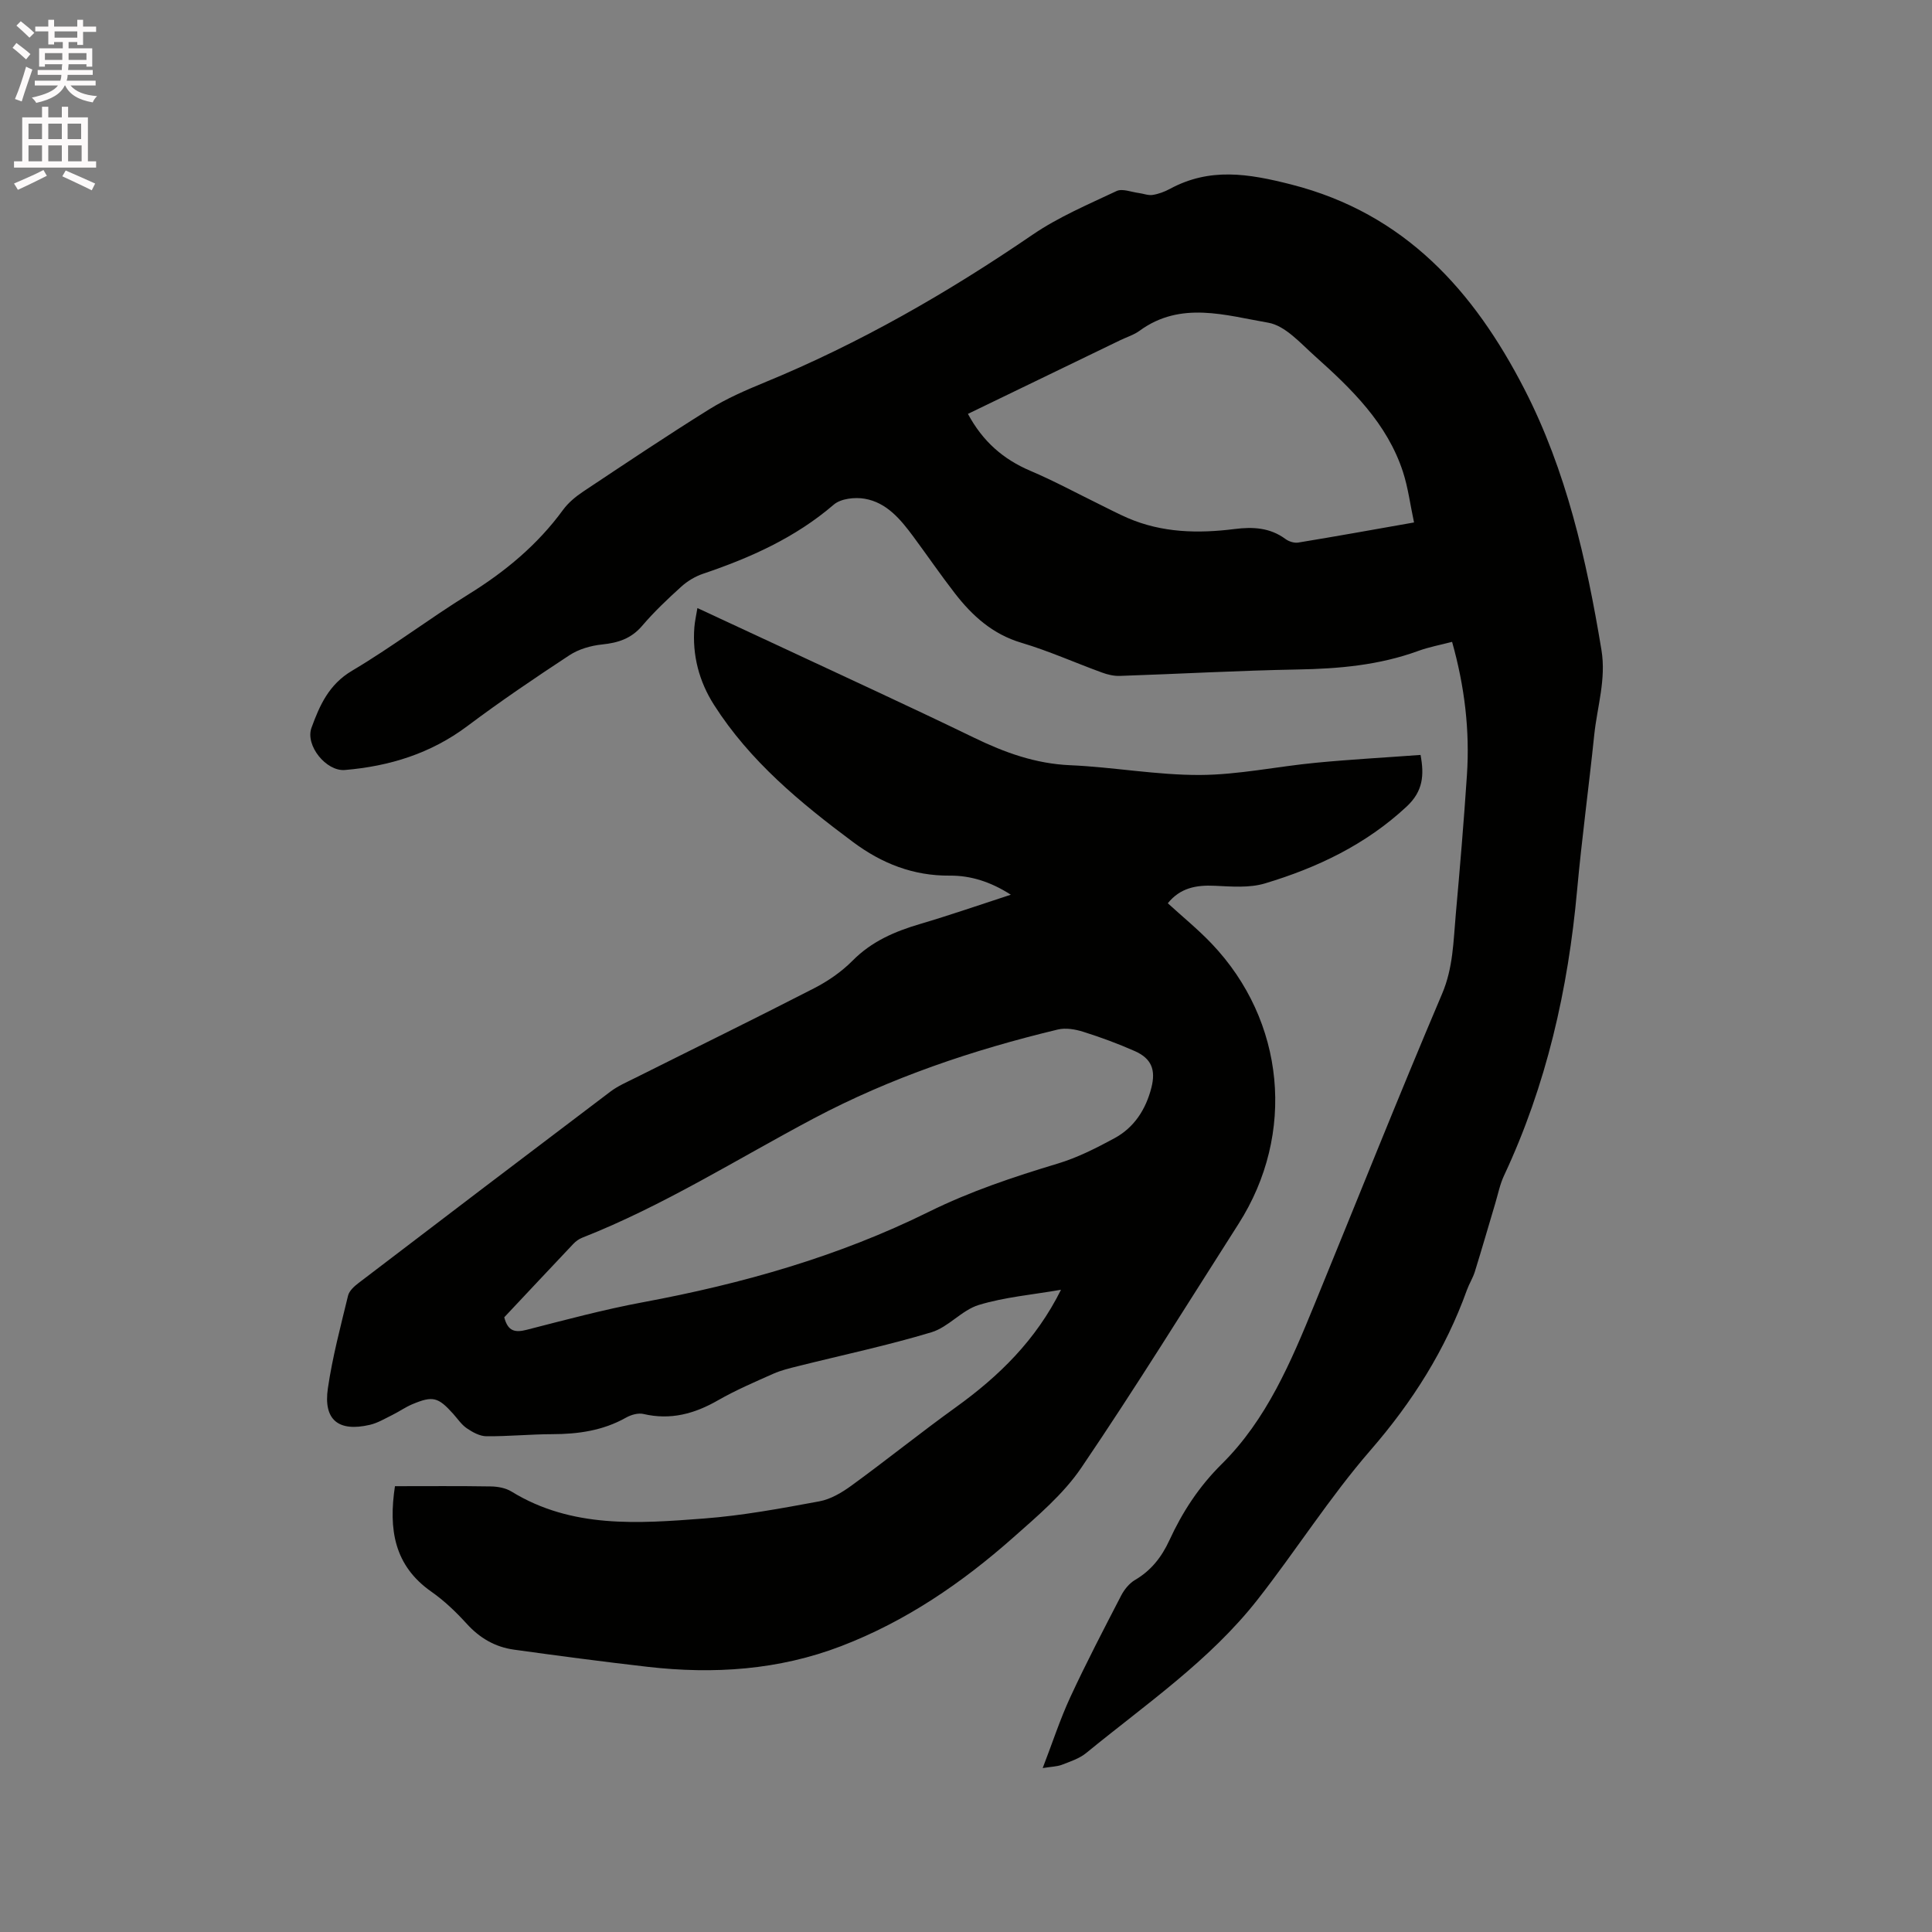 <svg enable-background="new 0 0 400 400" viewBox="0 0 400 400" xmlns="http://www.w3.org/2000/svg"><rect x="0" y="0" width="400" height="400" fill="#808080" stroke="none"/><path d="m2.6 9.9.8-1c.9.7 1.9 1.4 2.9 2.3l-.9 1.1c-1.1-1-2-1.8-2.8-2.4zm.5 10.6c.9-2.1 1.6-4.3 2.3-6.7.4.2.8.4 1.3.6-.7 2.1-1.5 4.3-2.2 6.6zm.3-15.2.9-.9c1 .8 2 1.6 2.8 2.4l-1 1c-.9-.9-1.8-1.7-2.7-2.5zm12.6-1.2h1.2v1.4h2.7v1.1h-2.7v2.7h-1.2v-.6h-1.8v1.3h4.9v3.8h-1.2v-.5h-3.7c0 .4-.1.9-.1 1.2h5.1v1h-5.2c0 .5-.1.9-.2 1.2h6v1h-5.2c1.1 1.3 2.9 2 5.5 2.2-.4.4-.7.8-.9 1.3-2.9-.5-4.8-1.6-5.7-3.5h-.1c-.8 1.7-2.7 2.9-5.9 3.6-.2-.4-.6-.8-.9-1.1 2.8-.6 4.6-1.4 5.4-2.5h-4.8v-1h5.3c.1-.3.2-.7.2-1.2h-4.9v-1h5c0-.4 0-.8.1-1.2h-3.6v.5h-1.2v-3.8h4.9v-1.3h-1.8v.5h-1.2v-2.7h-2.7v-1h2.7v-1.4h1.2v1.4h4.8zm-6.7 8.3h3.6c0-.4 0-.9 0-1.4h-3.6zm1.9-4.6h4.8v-1.3h-4.7v1.3zm6.7 3.2h-3.7v1.4h3.7z" fill="#fcfafa"/><path d="m8.7 22.1h1.3v2.2h2.8v-2.2h1.3v2.2h4.1v9.1h1.7v1.3h-17v-1.3h1.7v-9.1h4.1zm.3 13.1.7 1.2c-1.8.9-3.8 1.9-6 2.9-.2-.4-.5-.8-.8-1.3 2.3-1 4.4-1.9 6.1-2.8zm-3.1-6.4h2.8v-3.2h-2.8zm0 4.6h2.8v-3.3h-2.8zm4.1-4.6h2.8v-3.2h-2.8zm0 4.6h2.8v-3.3h-2.8zm3.6 1.9c2.1.9 4.1 1.8 6.1 2.7l-.7 1.4c-2.2-1.1-4.2-2-6.1-2.9zm3.2-9.7h-2.8v3.2h2.8zm-2.7 7.8h2.8v-3.3h-2.8z" fill="#fcfafa"/><g fill="#010100"><path d="m81.77 307.7c6.77 0 13.31-.06 19.85.05 1.44.02 3.08.32 4.28 1.06 12.49 7.67 26.25 6.62 39.87 5.58 8-.61 15.95-2.09 23.85-3.55 2.36-.43 4.7-1.83 6.69-3.28 7.28-5.3 14.3-10.96 21.61-16.22 8.89-6.41 16.54-13.84 21.75-24.31-5.98 1.04-11.68 1.52-17.03 3.15-3.51 1.07-6.28 4.59-9.79 5.65-9.09 2.74-18.42 4.71-27.64 7.02-1.73.43-3.49.85-5.11 1.57-3.87 1.72-7.78 3.4-11.45 5.5-4.87 2.8-9.82 4.14-15.43 2.83-1.09-.26-2.57.17-3.6.75-4.77 2.69-9.9 3.42-15.27 3.43-4.55.01-9.1.47-13.65.43-1.37-.01-2.85-.83-4.04-1.64-1.11-.75-1.91-1.97-2.83-3-3.12-3.47-4.22-3.77-8.46-1.99-1.45.61-2.77 1.55-4.19 2.25-1.51.74-3.01 1.65-4.62 2.02-6.48 1.5-9.63-1.01-8.68-7.54.94-6.47 2.64-12.84 4.18-19.21.24-.99 1.26-1.92 2.14-2.59 17.36-13.25 34.74-26.47 52.16-39.64 1.58-1.2 3.47-2 5.26-2.9 12.3-6.16 24.66-12.2 36.89-18.49 2.89-1.48 5.71-3.42 7.99-5.72 3.96-4.01 8.76-6.07 14-7.61 6.16-1.82 12.24-3.93 18.78-6.06-4.12-2.65-8.29-3.99-12.63-3.95-7.58.06-14.08-2.52-20.02-6.94-10.92-8.13-21.38-16.77-28.8-28.41-3.09-4.85-4.52-10.26-4.07-16.06.09-1.22.38-2.43.63-3.99 5.74 2.67 11.1 5.15 16.45 7.65 13.62 6.37 27.29 12.63 40.82 19.19 6.35 3.08 12.72 5.39 19.91 5.7 8.98.39 17.93 2.06 26.89 2.02 8-.04 15.98-1.77 23.99-2.53 7.16-.69 14.35-1.08 21.66-1.62.78 4.2.53 7.51-2.88 10.69-8.46 7.88-18.51 12.66-29.33 15.91-3.23.97-6.94.65-10.4.49-3.82-.18-7.14.42-9.72 3.62 3.06 2.8 6.25 5.39 9.06 8.34 15.26 16 17.48 39.42 5.59 58.03-10.78 16.88-21.31 33.93-32.55 50.49-3.74 5.51-9.1 10.03-14.15 14.5-10.61 9.39-22.24 17.33-35.57 22.44-12.95 4.97-26.4 5.85-40.05 4.29-9.25-1.06-18.49-2.28-27.71-3.56-3.89-.54-7.09-2.4-9.79-5.38-2.2-2.42-4.62-4.74-7.29-6.61-7.72-5.4-8.9-12.91-7.55-21.85zm22.63-34.97c.75 2.94 2.26 3.2 4.65 2.59 7.99-2.05 15.98-4.2 24.09-5.71 20.5-3.81 40.43-9.45 59.13-18.7 8.61-4.26 17.56-7.24 26.68-9.99 4.1-1.23 8.02-3.22 11.8-5.27 4.09-2.22 6.49-5.97 7.64-10.48.93-3.69.01-6.02-3.44-7.55-3.47-1.54-7.06-2.86-10.68-4-1.65-.52-3.62-.86-5.25-.47-17.55 4.21-34.59 9.95-50.57 18.42-15.88 8.42-31.11 18.08-47.92 24.69-.67.26-1.31.73-1.81 1.25-4.8 5.07-9.57 10.17-14.32 15.22z"/><path d="m215.88 366.06c2.04-5.29 3.6-10.12 5.72-14.69 3.29-7.11 6.92-14.06 10.52-21.02.64-1.24 1.67-2.52 2.85-3.22 3.35-1.96 5.52-4.73 7.13-8.21 2.7-5.87 6.12-11.13 10.85-15.81 9.29-9.19 14.32-21.13 19.19-33.02 8.79-21.44 17.35-42.98 26.42-64.31 2.31-5.42 2.34-10.89 2.84-16.43.86-9.61 1.67-19.22 2.31-28.84.62-9.27-.47-18.38-3.07-27.62-2.4.63-4.77 1.06-7.01 1.88-8.08 2.95-16.43 3.69-24.96 3.84-12.28.22-24.56.92-36.84 1.33-1.22.04-2.52-.27-3.69-.7-5.57-2.03-11.01-4.48-16.67-6.16-5.95-1.77-10.14-5.56-13.76-10.22-2.98-3.85-5.74-7.88-8.64-11.8-2.62-3.53-5.48-7.01-10.03-7.8-2.05-.36-4.96-.04-6.42 1.22-7.98 6.85-17.26 11-27.06 14.31-1.63.55-3.24 1.52-4.52 2.68-2.83 2.56-5.62 5.2-8.09 8.1-2.26 2.65-4.97 3.52-8.29 3.86-2.32.24-4.83.96-6.75 2.22-7.17 4.71-14.29 9.53-21.15 14.68-7.58 5.68-16.11 8.31-25.36 9.09-3.86.32-8.24-5.08-6.91-8.74 1.69-4.64 3.59-8.96 8.38-11.8 8.28-4.91 15.99-10.79 24.18-15.86 7.57-4.69 14.24-10.23 19.51-17.44 1.09-1.5 2.63-2.77 4.19-3.81 8.64-5.75 17.28-11.54 26.09-17.03 3.57-2.22 7.5-3.93 11.41-5.54 19.68-8.08 37.97-18.6 55.51-30.59 5.37-3.67 11.5-6.27 17.42-9.06 1.2-.56 3.04.21 4.58.41.96.12 1.96.54 2.87.4 1.23-.19 2.48-.66 3.58-1.25 8.26-4.47 16.21-3.19 25.14-.91 23.59 6.02 37.84 22.11 48.25 42.34 8.68 16.87 12.87 35.32 15.96 54.01 1.01 6.11-.88 11.75-1.49 17.6-1.11 10.73-2.57 21.43-3.55 32.17-1.86 20.53-6.35 40.34-15.13 59.08-.84 1.79-1.23 3.79-1.8 5.7-1.41 4.73-2.78 9.48-4.24 14.19-.41 1.31-1.17 2.49-1.64 3.79-4.45 12.39-11.29 23.18-19.97 33.18-8.45 9.74-15.41 20.76-23.38 30.93-9.92 12.64-23.18 21.68-35.46 31.74-1.43 1.17-3.35 1.79-5.11 2.47-.99.36-2.16.37-3.91.66zm-15.48-280.37c3.08 5.73 7.33 9.41 12.93 11.79 4.85 2.06 9.5 4.58 14.23 6.9 1.97.96 3.92 2 5.93 2.87 7.12 3.07 14.57 3.23 22.11 2.28 3.78-.48 7.33-.31 10.55 2.07.7.52 1.82.87 2.65.73 7.8-1.28 15.57-2.68 23.96-4.16-.8-3.73-1.23-7.2-2.29-10.47-3.28-10.07-10.63-17.17-18.23-23.97-2.98-2.66-6.14-6.31-9.67-6.92-8.82-1.51-18.11-4.56-26.62 1.66-1.17.86-2.65 1.31-3.98 1.95-10.45 5.06-20.91 10.12-31.57 15.27z"/></g></svg>